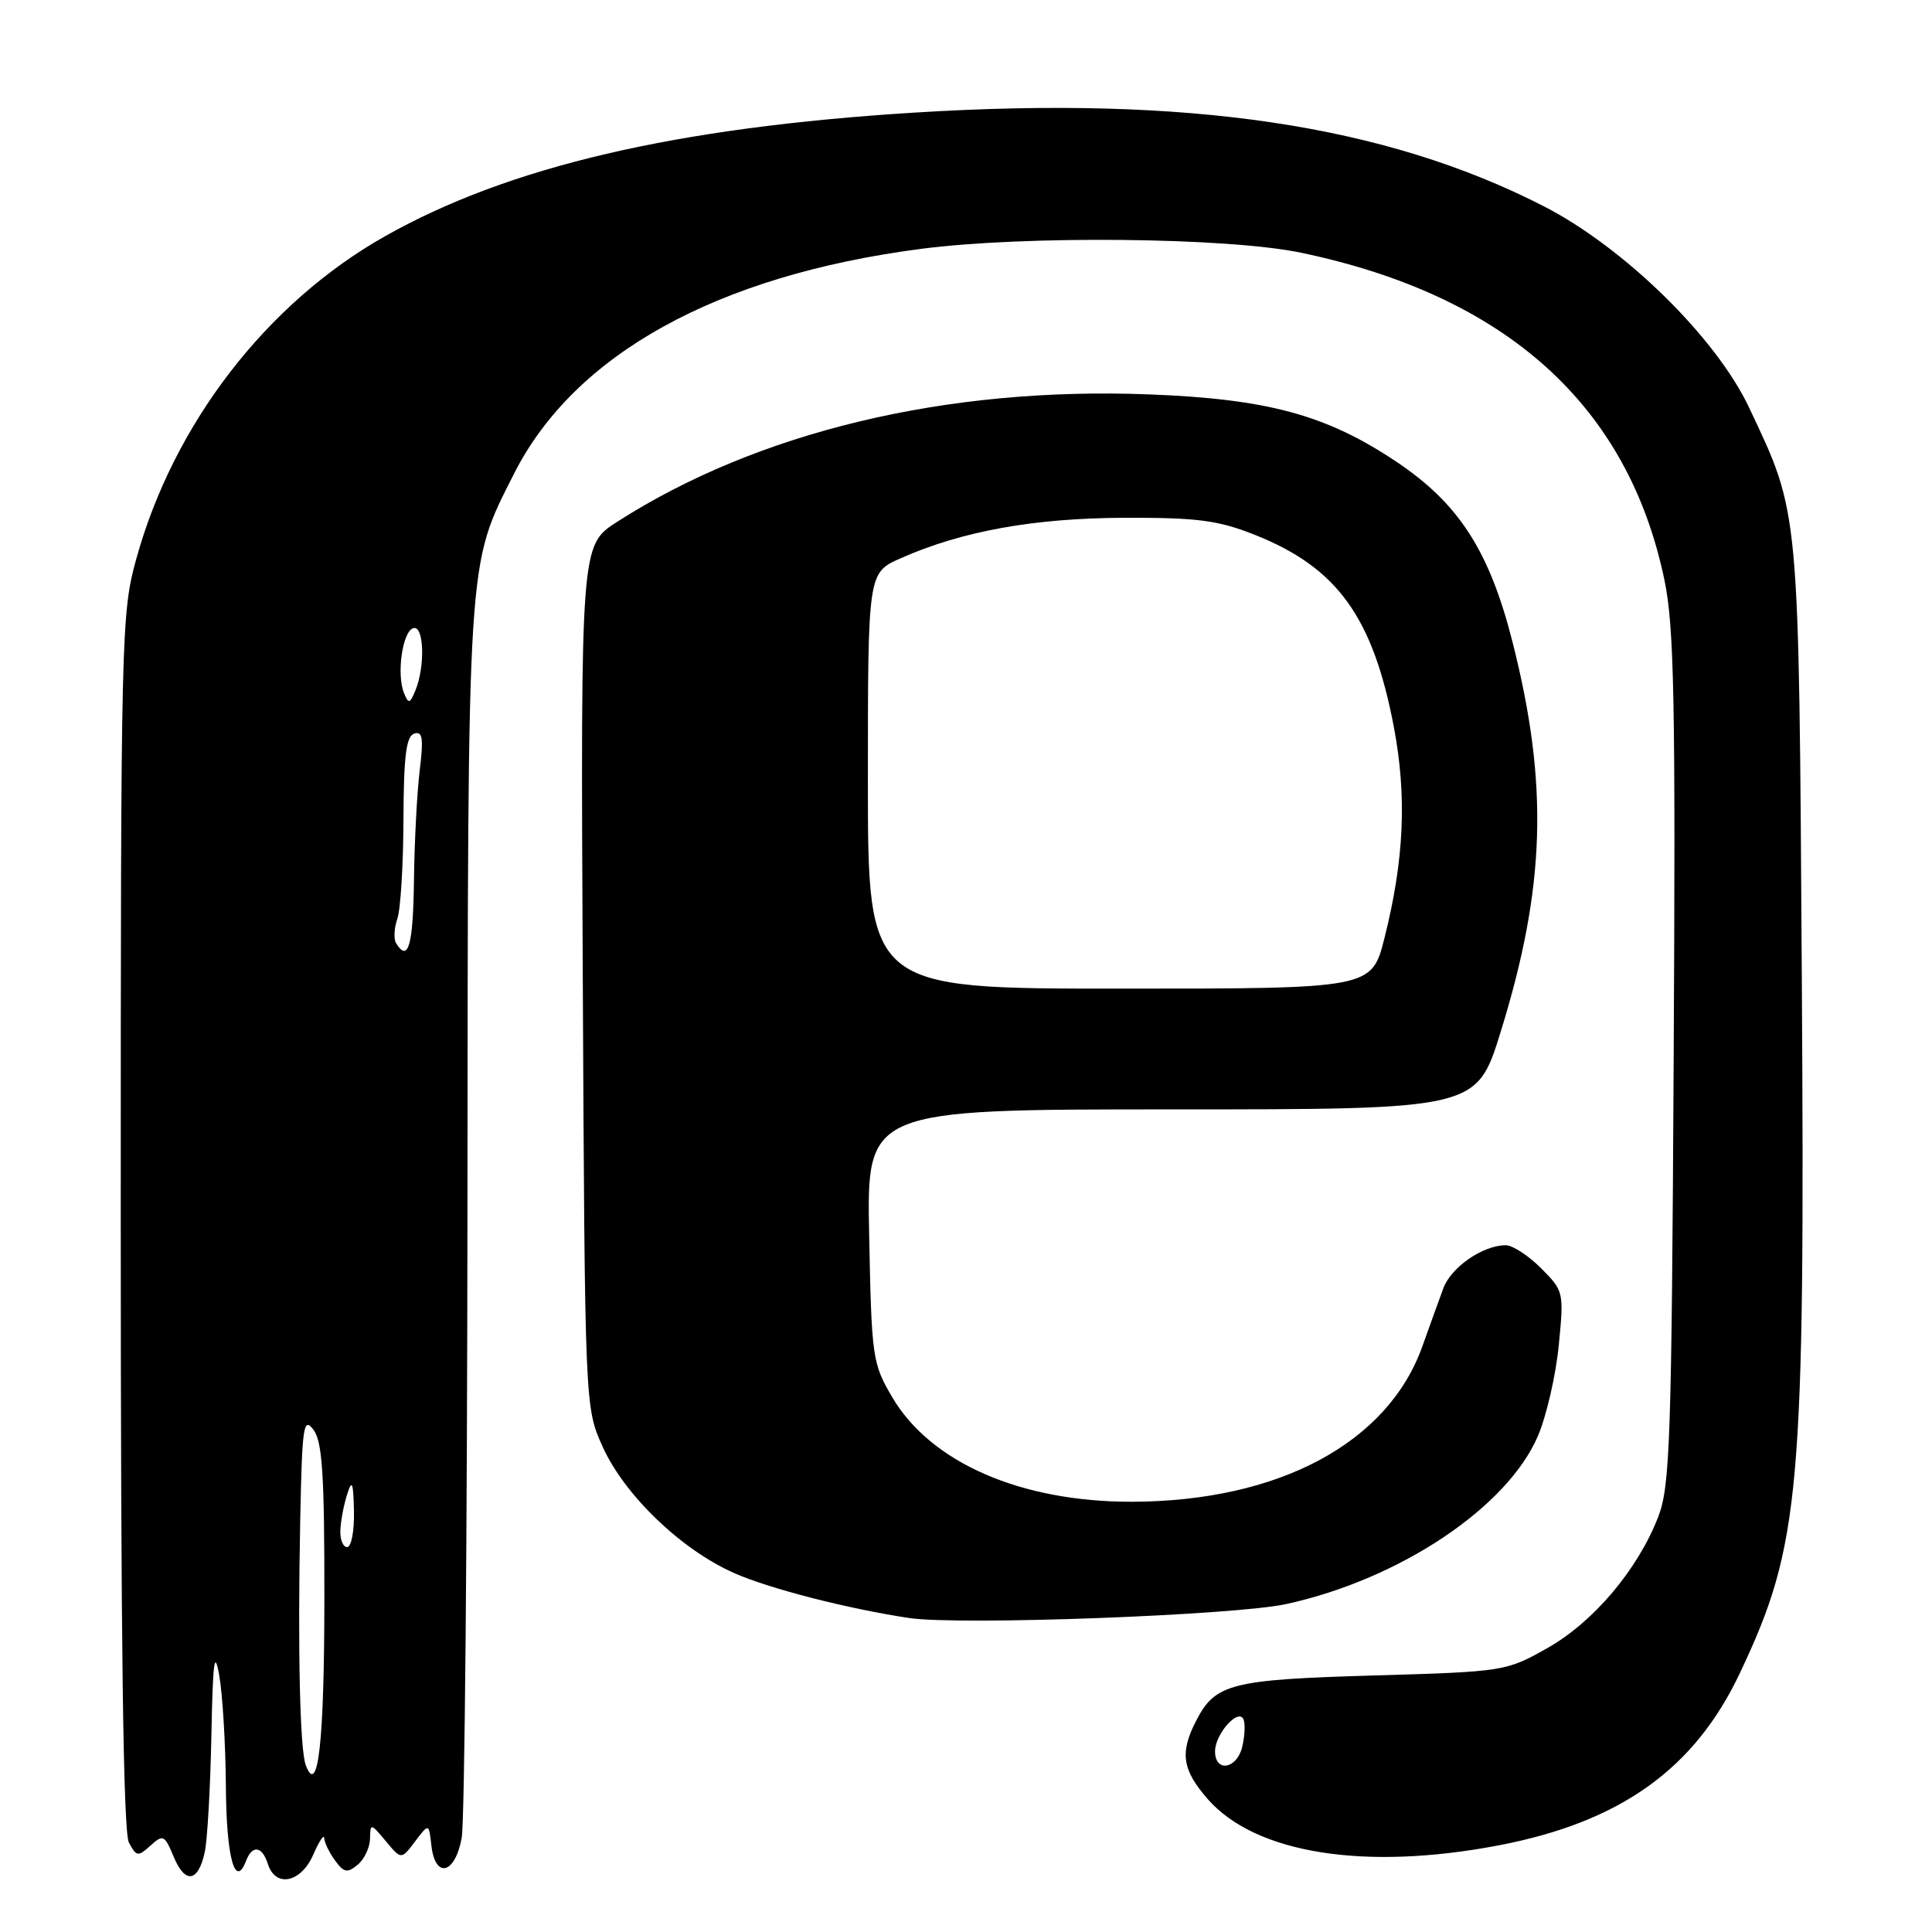 <?xml version="1.0" encoding="UTF-8" standalone="no"?>
<!DOCTYPE svg PUBLIC "-//W3C//DTD SVG 1.1//EN" "http://www.w3.org/Graphics/SVG/1.1/DTD/svg11.dtd" >
<svg xmlns="http://www.w3.org/2000/svg" xmlns:xlink="http://www.w3.org/1999/xlink" version="1.1" viewBox="0 0 256 256">
 <g >
 <path fill="currentColor"
d=" M 27.13 245.42 C 27.48 243.81 27.87 236.88 28.01 230.00 C 28.20 220.12 28.42 218.44 29.05 222.00 C 29.49 224.47 29.89 231.09 29.93 236.69 C 29.99 246.12 31.15 250.37 32.61 246.56 C 33.44 244.41 34.74 244.61 35.50 247.00 C 36.51 250.18 39.89 249.47 41.51 245.75 C 42.29 243.96 42.94 242.98 42.96 243.56 C 42.98 244.14 43.63 245.47 44.39 246.52 C 45.57 248.14 46.03 248.22 47.39 247.09 C 48.28 246.36 49.01 244.80 49.03 243.63 C 49.07 241.56 49.13 241.57 51.12 243.96 C 53.17 246.43 53.17 246.43 55.00 244.00 C 56.83 241.58 56.83 241.58 57.16 244.54 C 57.67 249.02 60.32 248.33 61.18 243.50 C 61.57 241.30 61.91 203.71 61.94 159.96 C 62.01 72.70 61.85 75.19 68.10 62.79 C 76.10 46.95 94.97 36.51 122.00 32.98 C 135.79 31.18 162.66 31.45 172.41 33.49 C 199.59 39.18 215.74 53.73 220.55 76.87 C 221.84 83.10 222.03 92.99 221.77 140.37 C 221.50 190.89 221.29 196.95 219.72 201.00 C 217.01 207.99 211.13 214.95 205.00 218.40 C 199.56 221.46 199.30 221.51 182.00 222.01 C 163.11 222.56 161.04 223.09 158.51 227.98 C 156.30 232.25 156.64 234.52 160.06 238.42 C 166.38 245.61 180.86 247.91 198.58 244.52 C 214.72 241.43 224.55 234.40 230.56 221.66 C 238.57 204.68 239.18 197.79 238.75 129.50 C 238.35 66.71 238.49 68.26 231.76 54.00 C 227.38 44.71 215.18 32.76 204.50 27.30 C 183.45 16.53 157.42 12.66 121.17 14.92 C 89.54 16.89 67.43 22.05 51.04 31.29 C 35.35 40.14 23.03 56.11 18.07 74.01 C 16.06 81.25 16.00 83.69 16.00 161.80 C 16.00 217.39 16.33 242.75 17.08 244.15 C 18.08 246.02 18.29 246.05 19.94 244.55 C 21.61 243.04 21.81 243.14 23.00 246.00 C 24.52 249.68 26.26 249.43 27.13 245.42 Z  M 170.47 212.54 C 185.50 209.24 199.72 199.74 203.78 190.28 C 204.91 187.65 206.15 182.26 206.54 178.30 C 207.24 171.20 207.20 171.05 204.20 168.05 C 202.53 166.37 200.42 165.00 199.53 165.00 C 196.49 165.00 192.29 167.90 191.25 170.70 C 190.68 172.24 189.43 175.71 188.47 178.40 C 183.90 191.21 169.42 198.95 149.96 198.99 C 135.24 199.01 123.33 193.81 118.22 185.13 C 115.60 180.67 115.49 179.88 115.17 163.75 C 114.83 147.00 114.83 147.00 155.25 147.00 C 195.66 147.00 195.66 147.00 198.84 136.75 C 204.80 117.52 205.21 103.97 200.42 85.08 C 197.35 72.98 193.30 66.70 184.98 61.15 C 175.75 54.98 167.96 52.86 152.29 52.26 C 125.40 51.21 100.38 57.21 81.75 69.16 C 76.94 72.25 76.94 72.25 77.22 129.37 C 77.50 186.50 77.50 186.50 79.86 191.71 C 82.76 198.13 90.28 205.35 97.28 208.44 C 101.97 210.52 112.41 213.19 120.50 214.40 C 127.20 215.39 163.65 214.04 170.47 212.54 Z  M 40.52 233.91 C 39.74 231.87 39.44 218.66 39.78 201.50 C 40.03 188.94 40.21 187.70 41.53 189.44 C 42.71 191.00 43.00 195.39 42.98 211.94 C 42.97 230.84 42.15 238.16 40.52 233.91 Z  M 161.00 232.07 C 161.00 229.70 164.22 226.17 164.80 227.91 C 165.02 228.56 164.92 230.19 164.58 231.54 C 163.85 234.44 161.00 234.86 161.00 232.07 Z  M 45.10 202.75 C 45.15 201.51 45.56 199.38 46.00 198.00 C 46.65 195.96 46.82 196.38 46.90 200.25 C 46.96 202.86 46.55 205.00 46.00 205.00 C 45.45 205.00 45.04 203.99 45.10 202.75 Z  M 52.49 124.99 C 52.15 124.44 52.22 122.97 52.65 121.74 C 53.08 120.51 53.44 114.59 53.46 108.59 C 53.49 100.22 53.82 97.56 54.88 97.21 C 55.99 96.84 56.14 97.79 55.61 102.12 C 55.25 105.08 54.91 111.66 54.85 116.75 C 54.74 125.28 54.09 127.57 52.49 124.99 Z  M 53.54 91.85 C 52.52 89.37 53.32 83.71 54.75 83.24 C 56.18 82.77 56.37 88.25 55.04 91.50 C 54.31 93.26 54.13 93.30 53.54 91.85 Z  M 115.00 103.44 C 115.00 75.89 115.00 75.89 119.35 73.97 C 127.47 70.37 137.01 68.65 149.00 68.61 C 158.69 68.58 161.41 68.94 166.27 70.87 C 177.19 75.20 181.93 81.76 184.70 96.37 C 186.43 105.53 186.06 113.90 183.46 124.25 C 181.76 131.00 181.76 131.00 148.38 131.00 C 115.00 131.00 115.00 131.00 115.00 103.44 Z "/>
</g>
</svg>